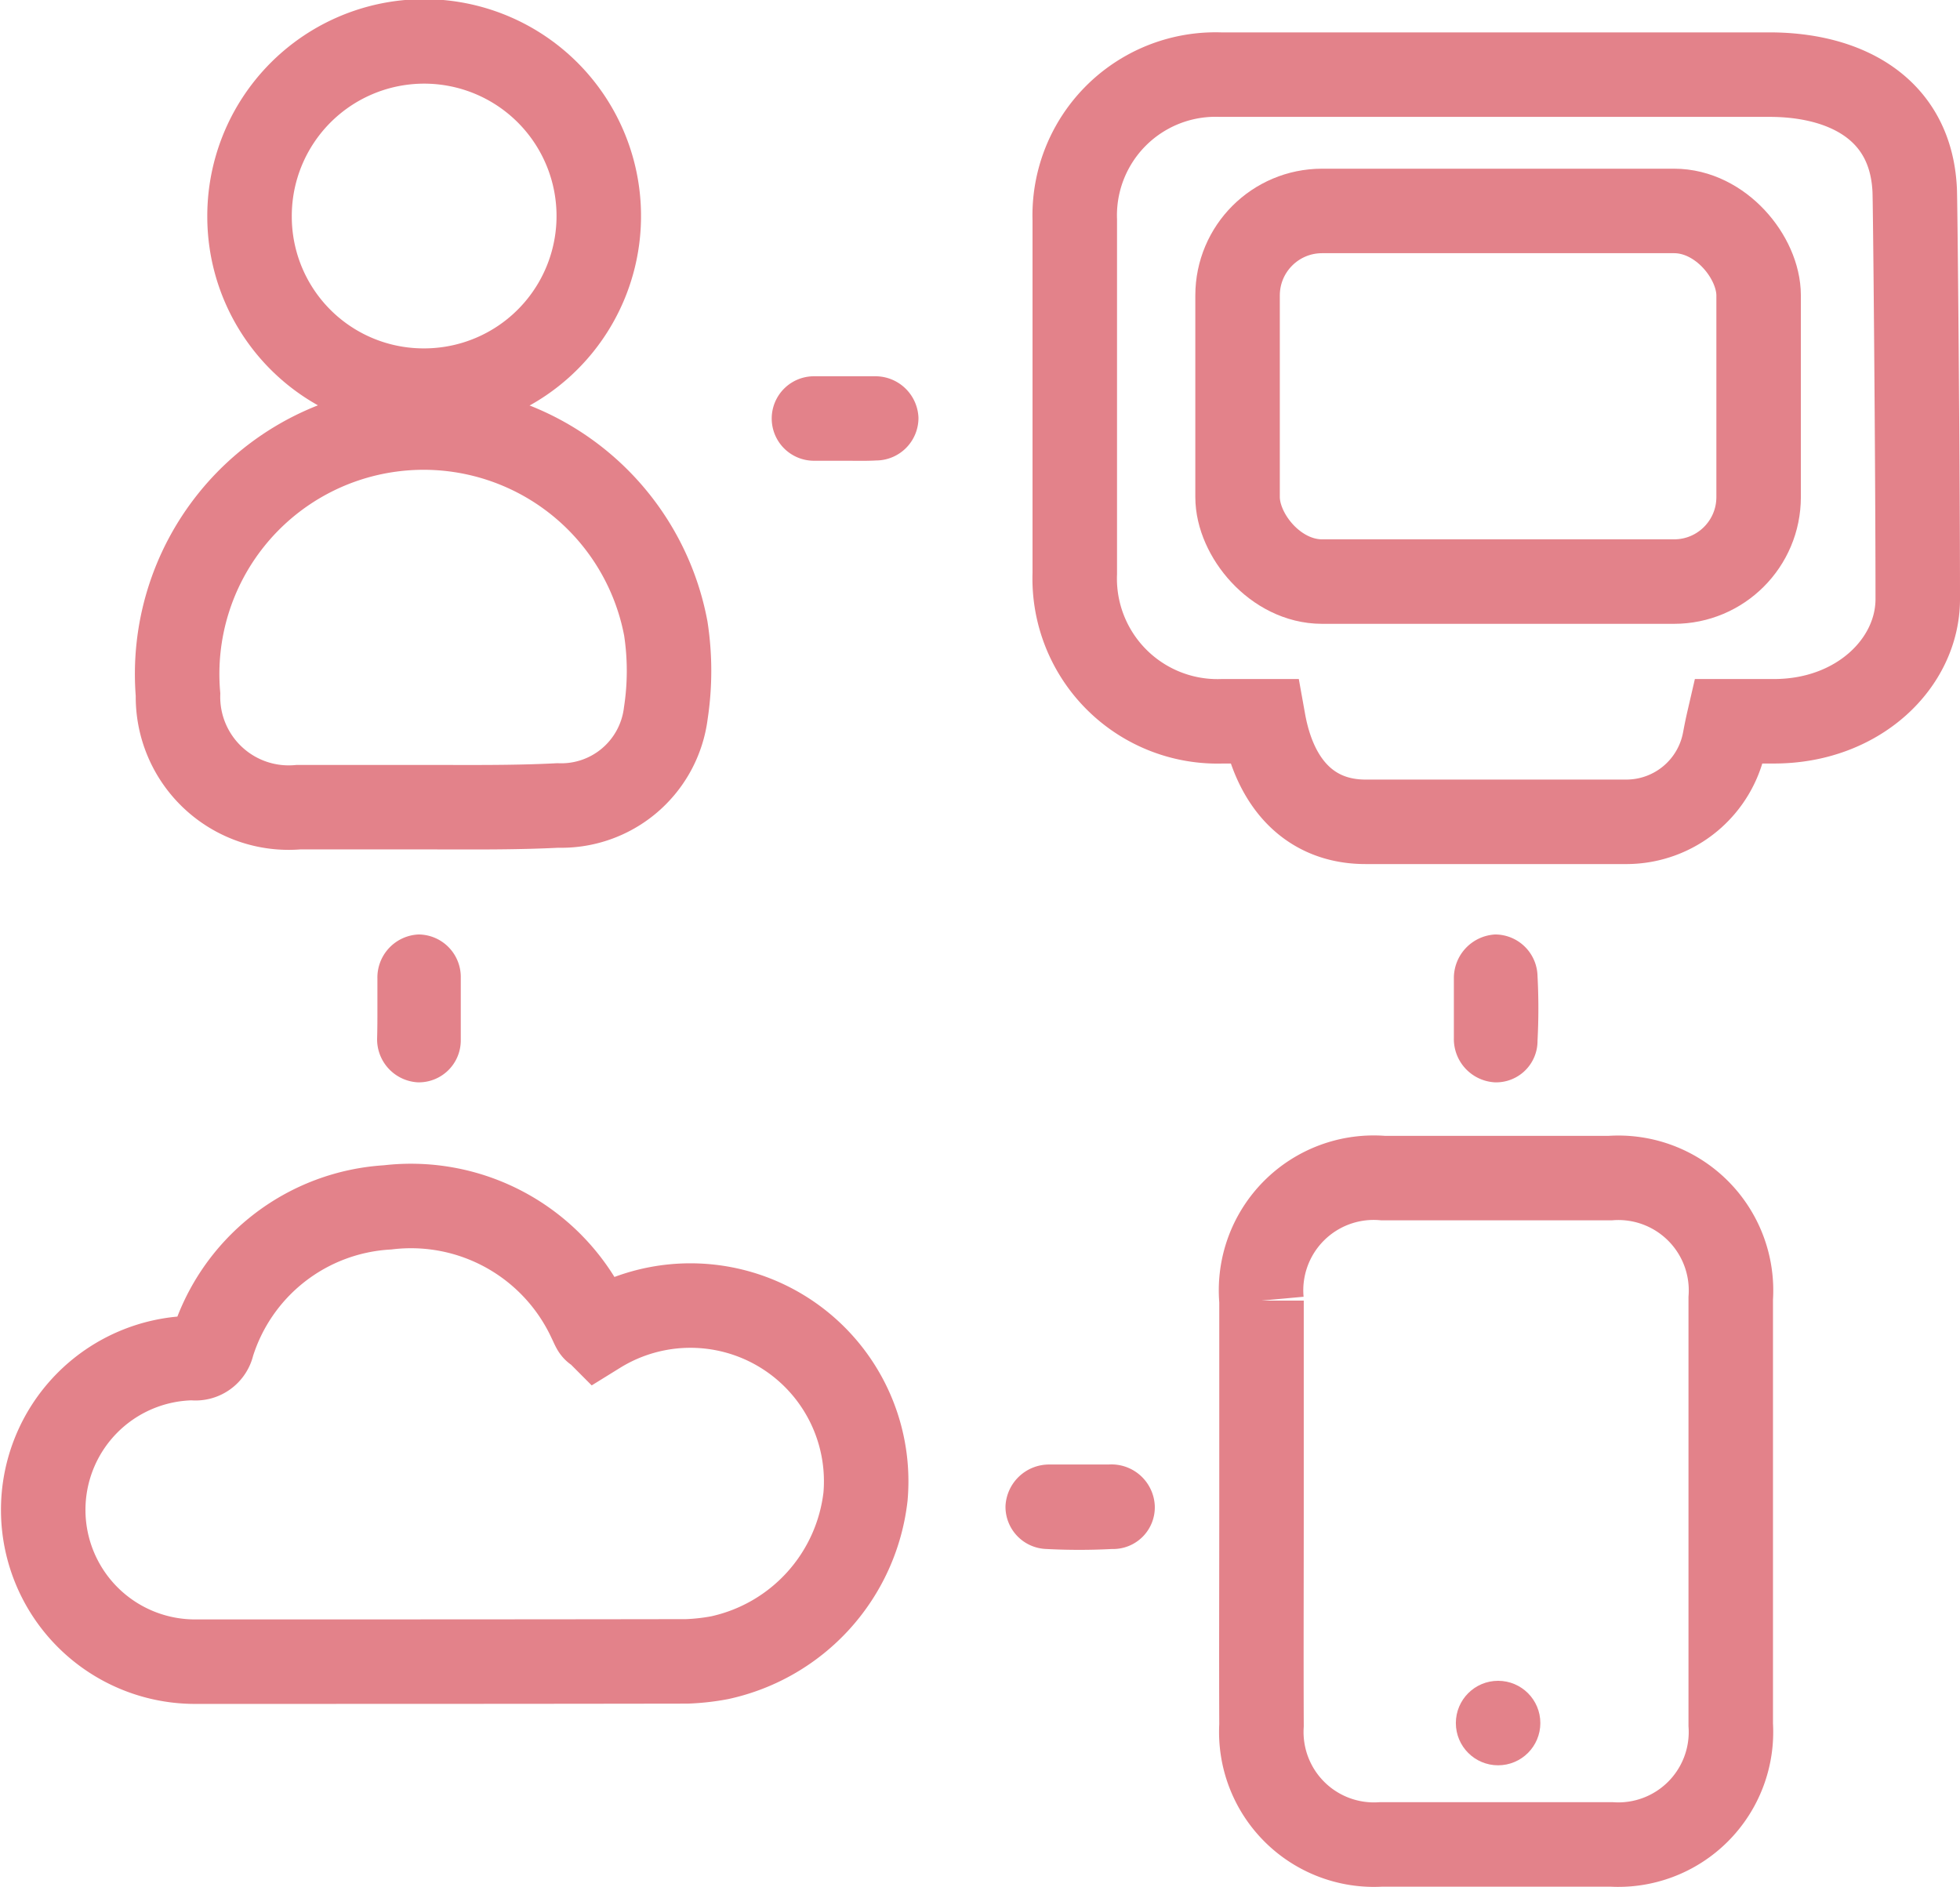 <svg xmlns="http://www.w3.org/2000/svg" viewBox="0 0 69.59 67">
  <defs>
    <style>
      .cls-1 {
        fill: none;
        stroke: #e3828a;
        stroke-miterlimit: 10;
        stroke-width: 3px;
      }

      .cls-2 {
        fill: #e3828a;
      }
    </style>
  </defs>
  <title>icon-14</title>
  <g id="stroked_icons" data-name="stroked icons">
    <g>
      <path class="cls-1" d="M68.09,21.27c0,2.28-2.12,4.34-5.1,4.34-.54,0-1.08,0-1.62,0-.06.26-.1.47-.14.68a3.55,3.55,0,0,1-3.46,2.89q-4.64,0-9.29,0c-1.92,0-3.21-1.29-3.62-3.57H43.4a5.07,5.07,0,0,1-5.24-5.25q0-6.27,0-12.55a5,5,0,0,1,5.17-5.16q9.75,0,19.5,0c2.64,0,5,1.16,5.15,4.07C68,6.81,68.09,16.5,68.09,21.27Z"/>
      <path class="cls-1" d="M44.79,53.65c0-2.49,0-5,0-7.47a4,4,0,0,1,4.32-4.35h8.06a4,4,0,0,1,4.28,4.27q0,7.57,0,15.14a4,4,0,0,1-4.23,4.25q-4.09,0-8.19,0a4,4,0,0,1-4.24-4.23C44.78,58.72,44.79,56.19,44.79,53.65Z"/>
      <path class="cls-1" d="M21.23,47.29a6.24,6.24,0,0,1,9.5,5.85,6.63,6.63,0,0,1-5.18,5.72,7.77,7.77,0,0,1-1.16.13C18.6,59,12.82,59,7,59a5.39,5.39,0,1,1-.15-10.78.61.61,0,0,0,.69-.48,6.94,6.94,0,0,1,6.22-4.87,7,7,0,0,1,7.18,4c.05.1.09.2.14.29S21.18,47.24,21.23,47.29Z"/>
      <path class="cls-1" d="M15.09,28.66H10.6a3.93,3.93,0,0,1-4.28-4,8.75,8.75,0,0,1,17.32-2.34,9.93,9.93,0,0,1,0,3,3.74,3.74,0,0,1-3.84,3.28C18.25,28.68,16.67,28.66,15.09,28.66Z"/>
      <path class="cls-1" d="M8.86,7.72a6.2,6.2,0,1,1,6.24,6.15A6.18,6.18,0,0,1,8.86,7.72Z"/>
      <path class="cls-2" d="M51.62,35.82c0-.36,0-.72,0-1.07a1.55,1.55,0,0,1,1.47-1.57,1.51,1.51,0,0,1,1.5,1.48,21.87,21.87,0,0,1,0,2.29,1.47,1.47,0,0,1-1.52,1.48,1.54,1.54,0,0,1-1.45-1.58Z"/>
      <path class="cls-2" d="M13.4,35.82c0-.36,0-.72,0-1.07a1.53,1.53,0,0,1,1.46-1.57,1.51,1.51,0,0,1,1.5,1.48c0,.76,0,1.53,0,2.29a1.49,1.49,0,0,1-1.53,1.48,1.53,1.53,0,0,1-1.44-1.58C13.4,36.5,13.4,36.16,13.4,35.82Z"/>
      <path class="cls-2" d="M38.36,52h1A1.54,1.54,0,0,1,41,53.45,1.48,1.48,0,0,1,39.48,55a22.44,22.44,0,0,1-2.32,0,1.5,1.5,0,0,1-1.46-1.52A1.55,1.55,0,0,1,37.25,52Z"/>
      <path class="cls-2" d="M30,16.36c-.37,0-.73,0-1.1,0a1.5,1.5,0,1,1,0-3h2.18a1.53,1.53,0,0,1,1.53,1.47,1.51,1.51,0,0,1-1.5,1.52C30.77,16.37,30.38,16.36,30,16.36Z"/>
      <rect class="cls-1" x="43.94" y="7.49" width="18.5" height="13.16" rx="3"/>
    </g>
    <circle class="cls-2" cx="53.19" cy="61.18" r="1.5"/>
  </g>
</svg>

